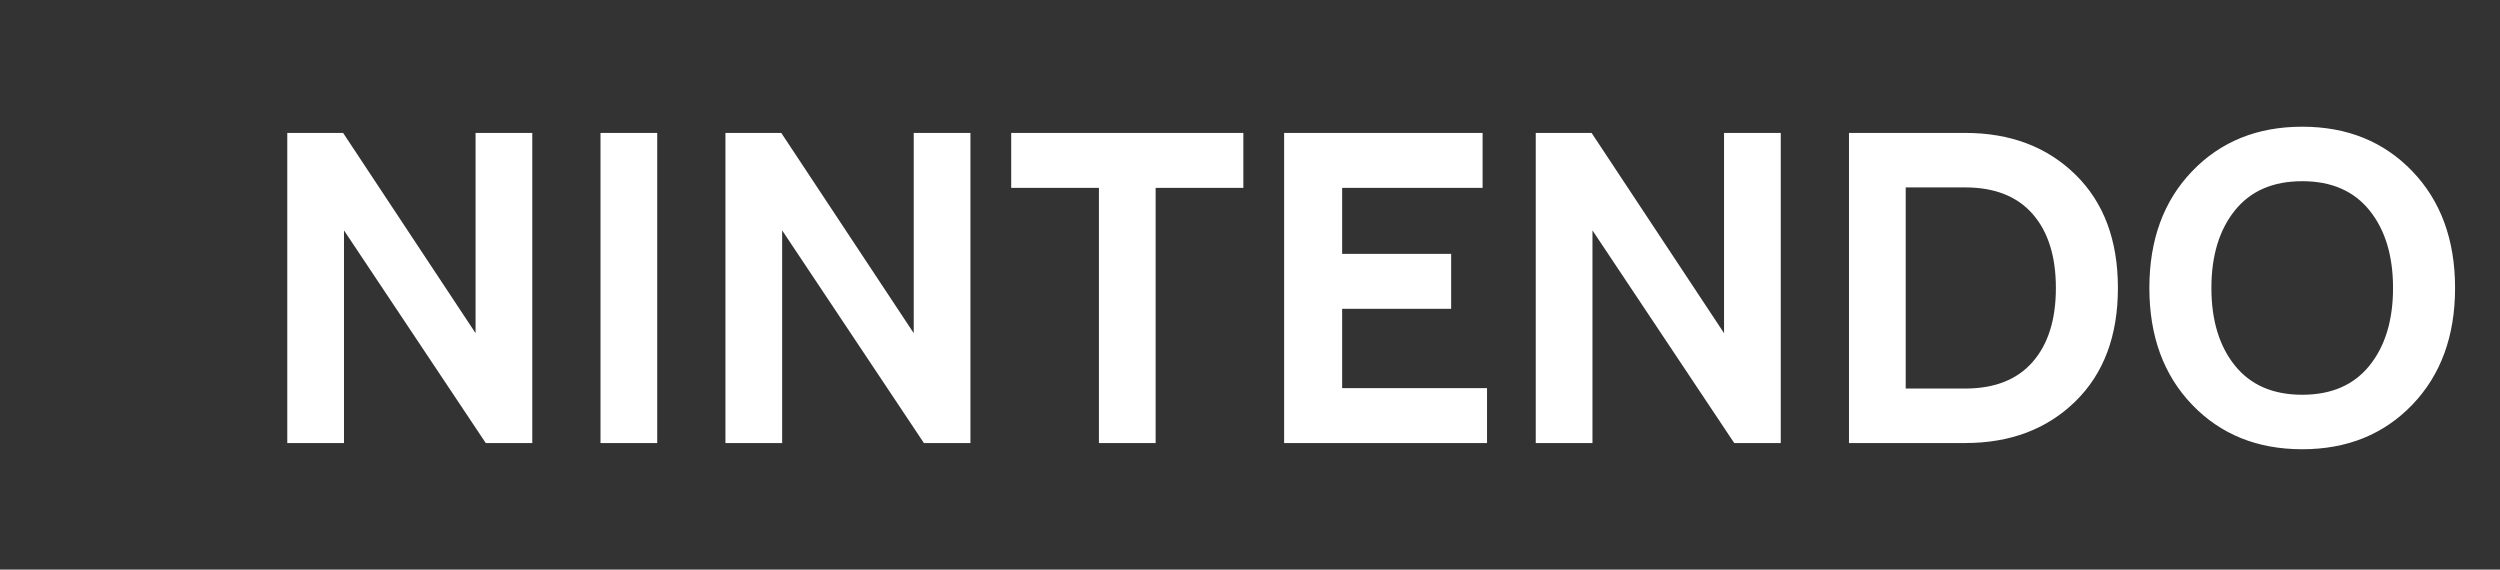 <?xml version="1.0" encoding="UTF-8" standalone="no"?>
<svg
   xmlns:dc="http://purl.org/dc/elements/1.1/"
   xmlns:cc="http://creativecommons.org/ns#"
   xmlns:rdf="http://www.w3.org/1999/02/22-rdf-syntax-ns#"
   xmlns:svg="http://www.w3.org/2000/svg"
   xmlns="http://www.w3.org/2000/svg"
   xmlns:sodipodi="http://sodipodi.sourceforge.net/DTD/sodipodi-0.dtd"
   xmlns:inkscape="http://www.inkscape.org/namespaces/inkscape"
   width="79px"
   height="18px"
   viewBox="0 0 79 18"
   version="1.1"
   id="svg12"
   sodipodi:docname="system.svg"
   inkscape:version="0.92.4 (5da689c313, 2019-01-14)">
  <rect x="0" y="0" width="79" height="18" fill="#333333" stroke="none"/>
  <sodipodi:namedview
     pagecolor="#ffffff"
     bordercolor="#666666"
     borderopacity="1"
     objecttolerance="10"
     gridtolerance="10"
     guidetolerance="10"
     inkscape:pageopacity="0"
     inkscape:pageshadow="2"
     inkscape:window-width="1920"
     inkscape:window-height="1018"
     id="namedview14"
     showgrid="false"
     inkscape:zoom="4.8101266"
     inkscape:cx="39.5"
     inkscape:cy="9"
     inkscape:window-x="-8"
     inkscape:window-y="-8"
     inkscape:window-maximized="1"
     inkscape:current-layer="svg12" />
  <!-- Generator: Sketch 45 (43475) - http://www.bohemiancoding.com/sketch -->
  <title
     id="title2">system</title>
  <desc
     id="desc4">Created with Sketch.</desc>
  <defs
     id="defs6" />
  <path
     style="fill:#ffffff;fill-rule:evenodd;stroke:none;stroke-width:1"
     inkscape:connector-curvature="0"
     id="NINTENDO-Copy"
     d="M 16.82,14 H 15.35 L 10.87,7.28 V 14 H 9.078 V 4.2 h 1.764 l 4.186,6.328 V 4.2 h 1.792 z m 3.948,0 H 18.976 V 4.2 h 1.792 z m 9.898,0 h -1.47 L 24.716,7.28 V 14 H 22.924 V 4.2 h 1.764 l 4.186,6.328 V 4.2 h 1.792 z M 39.29,5.936 H 36.518 V 14 H 34.726 V 5.936 H 31.954 V 4.2 H 39.29 Z M 46.99,14 H 40.578 V 4.2 h 6.272 v 1.736 h -4.438 v 2.086 h 3.444 v 1.736 h -3.444 v 2.506 h 4.578 z m 9.282,0 h -1.47 L 50.322,7.28 V 14 H 48.53 V 4.2 h 1.764 l 4.186,6.328 V 4.2 h 1.792 z m 5.824,0 H 58.428 V 4.2 h 3.668 c 1.428,0 2.59,0.439 3.486,1.316 0.896,0.877 1.344,2.072 1.344,3.584 0,1.512 -0.448,2.707 -1.344,3.584 C 64.686,13.561 63.524,14 62.096,14 Z m 0,-8.078 H 60.22 v 6.356 h 1.876 c 0.933,0 1.645,-0.28 2.135,-0.84 0.49,-0.56 0.735,-1.339 0.735,-2.338 0,-0.999 -0.245,-1.778 -0.735,-2.338 -0.49,-0.56 -1.202,-0.84 -2.135,-0.84 z m 10.654,8.274 c -1.419,0 -2.578,-0.469 -3.479,-1.407 C 68.37,11.851 67.92,10.621 67.92,9.1 c 0,-1.521 0.45,-2.751 1.351,-3.689 0.901,-0.938 2.06,-1.407 3.479,-1.407 1.419,0 2.578,0.469 3.479,1.407 0.901,0.938 1.351,2.168 1.351,3.689 0,1.521 -0.45,2.751 -1.351,3.689 -0.901,0.938 -2.06,1.407 -3.479,1.407 z m 0,-8.47 c -0.924,0 -1.633,0.308 -2.128,0.924 -0.495,0.616 -0.742,1.433 -0.742,2.45 0,1.017 0.247,1.834 0.742,2.45 0.495,0.616 1.204,0.924 2.128,0.924 0.924,0 1.633,-0.308 2.128,-0.924 C 75.373,10.934 75.62,10.117 75.62,9.1 75.62,8.083 75.373,7.266 74.878,6.65 74.383,6.034 73.674,5.726 72.75,5.726 Z" />
</svg>
